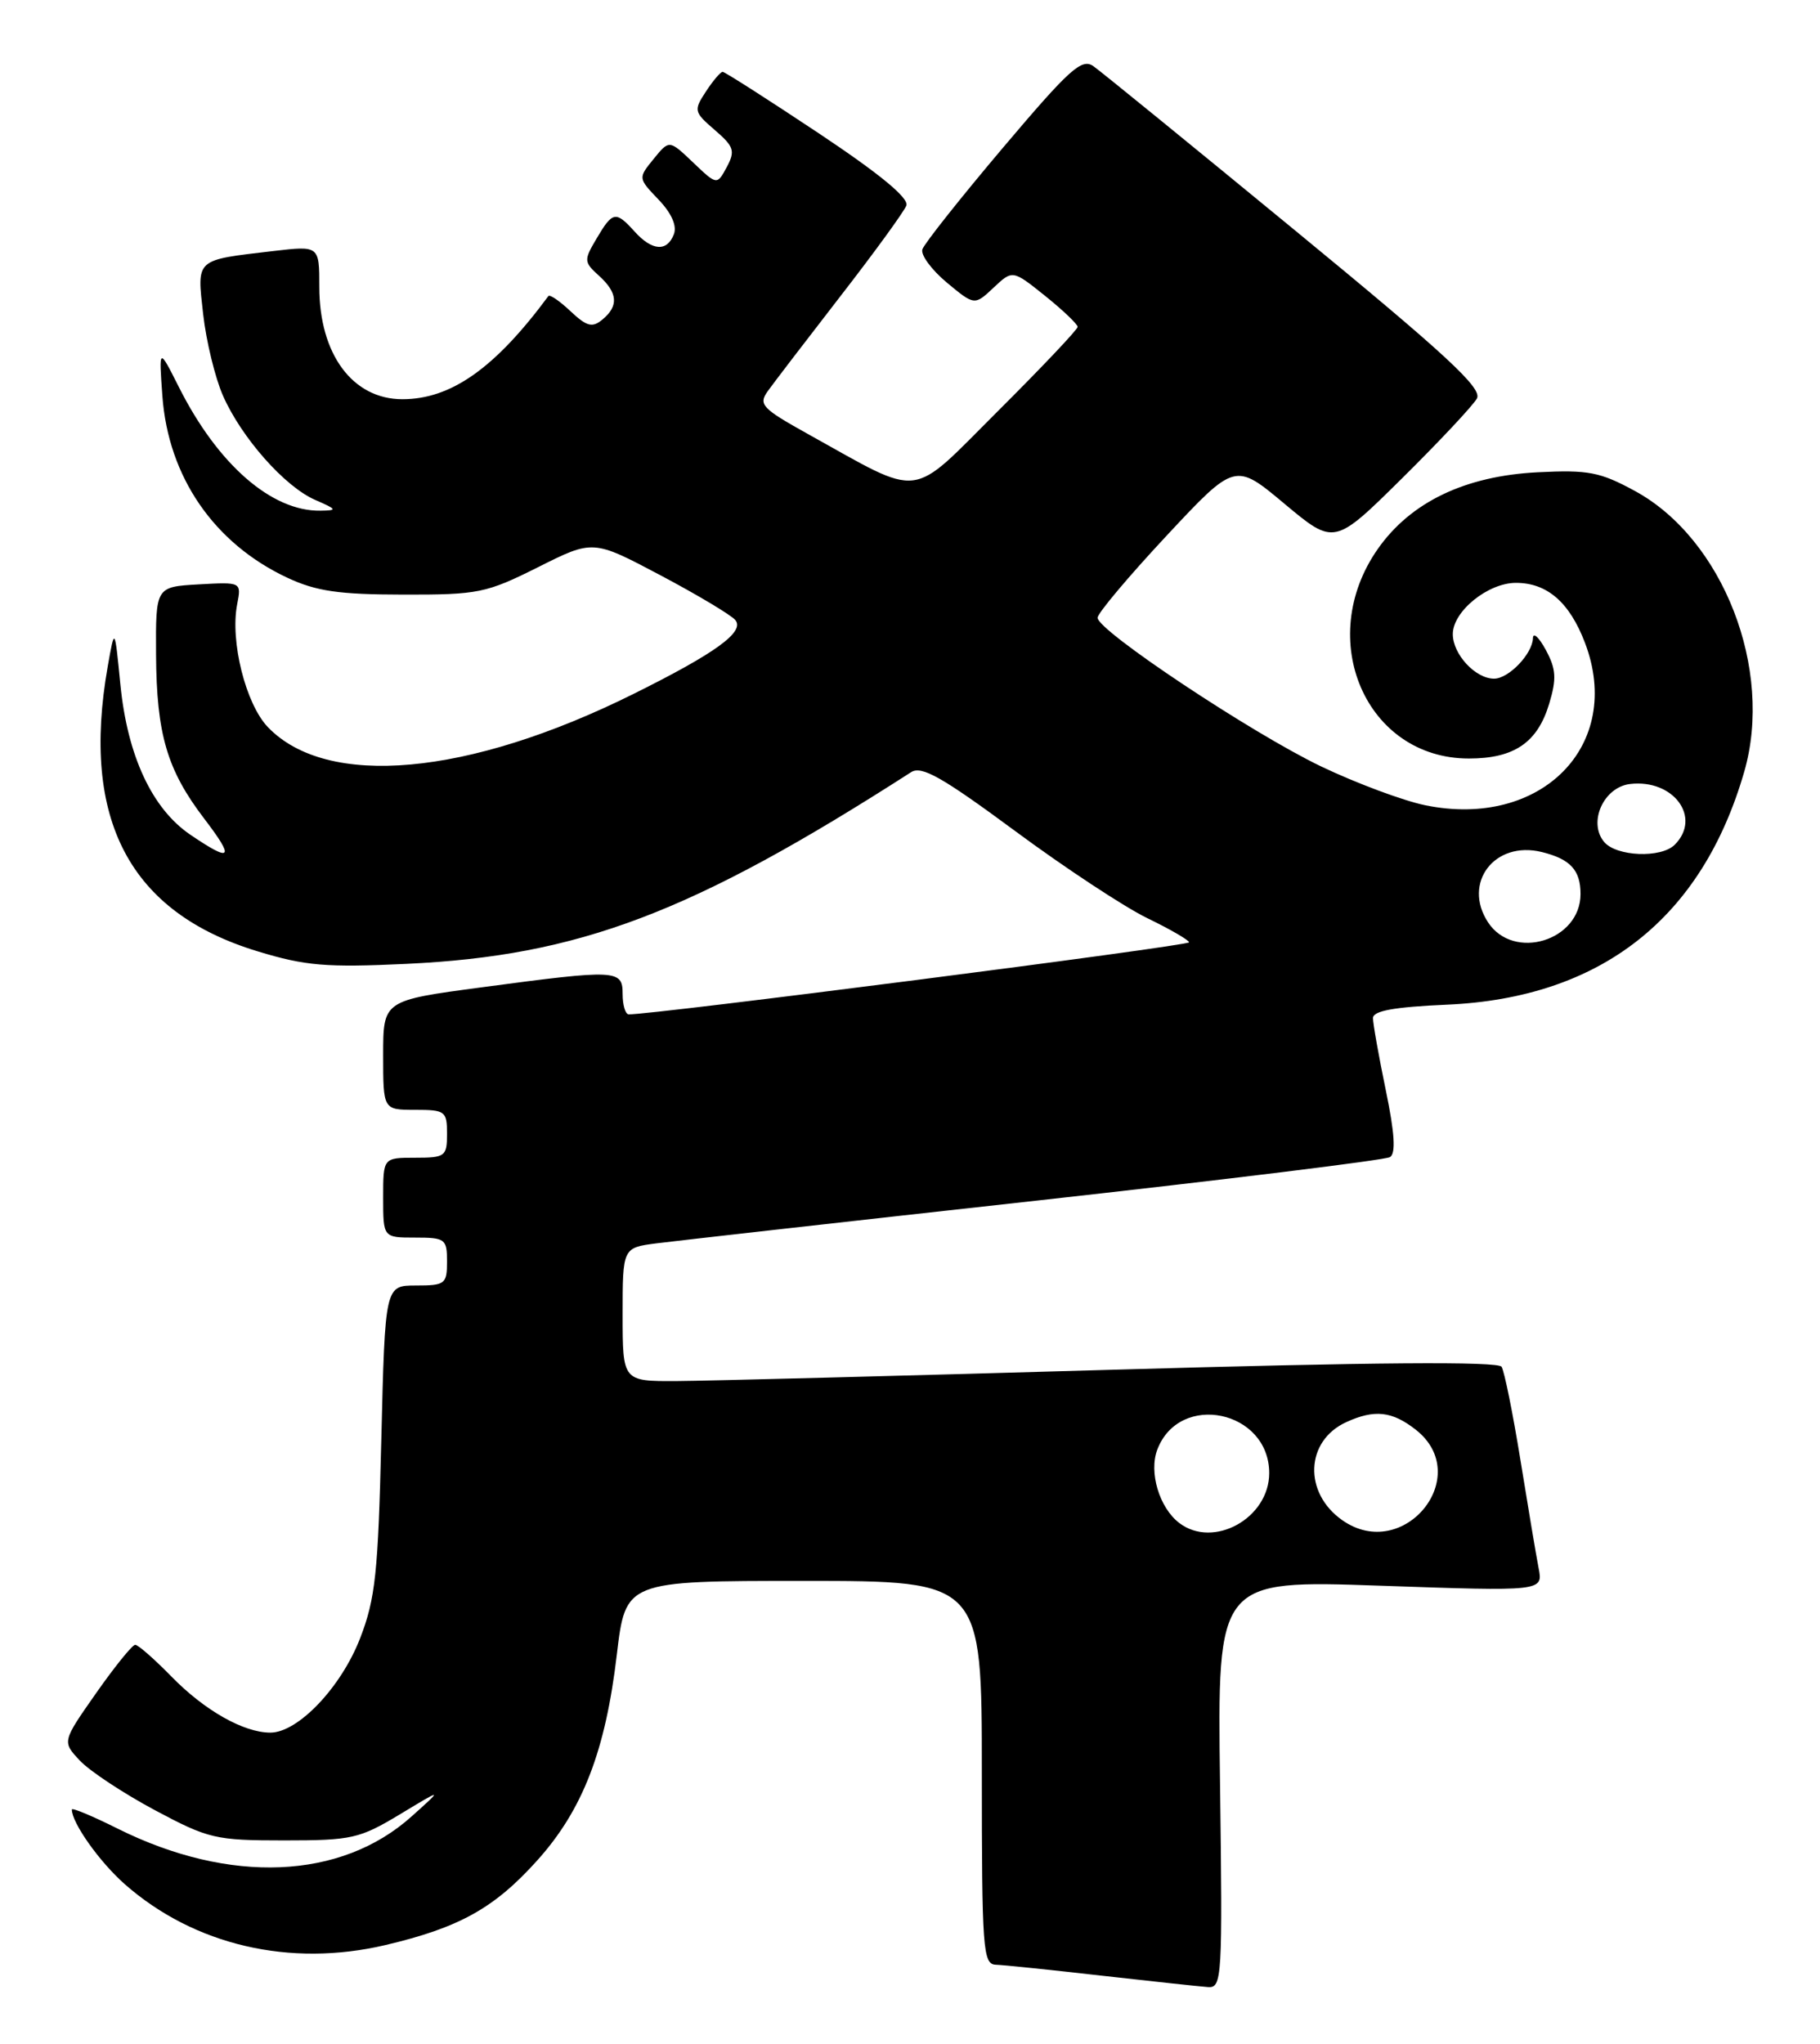 <?xml version="1.0" encoding="UTF-8" standalone="no"?>
<!DOCTYPE svg PUBLIC "-//W3C//DTD SVG 1.1//EN" "http://www.w3.org/Graphics/SVG/1.1/DTD/svg11.dtd" >
<svg xmlns="http://www.w3.org/2000/svg" xmlns:xlink="http://www.w3.org/1999/xlink" version="1.1" viewBox="0 0 228 256">
 <g >
 <path fill="currentColor"
d=" M 152.84 223.44 C 152.50 197.89 152.50 197.89 172.91 198.60 C 193.31 199.31 193.31 199.31 192.75 196.40 C 192.44 194.81 191.42 188.71 190.47 182.85 C 189.52 176.99 188.46 171.74 188.11 171.18 C 187.68 170.49 171.96 170.61 139.49 171.55 C 113.10 172.31 88.46 172.95 84.75 172.97 C 78.00 173.00 78.00 173.00 78.00 164.64 C 78.00 156.27 78.00 156.27 82.25 155.72 C 84.59 155.42 105.97 153.01 129.78 150.38 C 153.58 147.74 173.54 145.29 174.13 144.92 C 174.88 144.46 174.72 141.92 173.60 136.52 C 172.72 132.27 172.00 128.21 172.00 127.51 C 172.00 126.60 174.64 126.12 181.25 125.83 C 200.51 124.99 213.20 115.05 218.51 96.65 C 222.21 83.83 215.86 67.51 204.83 61.50 C 200.44 59.11 198.98 58.83 192.63 59.15 C 183.55 59.61 176.74 62.87 172.62 68.73 C 164.65 80.07 171.13 95.00 184.01 95.00 C 189.70 95.00 192.62 93.00 194.08 88.12 C 195.02 84.99 194.94 83.79 193.65 81.40 C 192.79 79.81 192.06 79.14 192.04 79.92 C 191.98 81.89 189.01 85.00 187.17 85.00 C 184.83 85.00 182.00 81.94 182.00 79.42 C 182.00 76.57 186.40 73.00 189.91 73.00 C 193.81 73.00 196.62 75.43 198.55 80.49 C 203.45 93.32 193.11 103.84 178.53 100.85 C 175.77 100.28 169.90 98.09 165.50 95.99 C 156.77 91.80 137.50 78.99 137.50 77.37 C 137.50 76.81 141.37 72.21 146.11 67.13 C 154.72 57.91 154.72 57.91 160.93 63.11 C 167.15 68.30 167.15 68.30 175.65 59.90 C 180.32 55.28 184.54 50.78 185.02 49.91 C 185.73 48.63 181.21 44.45 162.30 28.91 C 149.31 18.23 137.93 8.96 136.99 8.30 C 135.52 7.25 134.03 8.59 125.62 18.53 C 120.30 24.82 115.77 30.54 115.55 31.23 C 115.32 31.93 116.71 33.80 118.61 35.39 C 122.08 38.27 122.08 38.27 124.47 36.03 C 126.85 33.79 126.85 33.79 130.93 37.06 C 133.17 38.86 135.00 40.61 135.00 40.94 C 135.00 41.27 130.51 46.01 125.03 51.47 C 113.76 62.70 115.81 62.45 101.18 54.34 C 95.45 51.15 94.99 50.66 96.18 48.99 C 96.91 47.97 100.99 42.64 105.25 37.14 C 109.52 31.64 113.25 26.51 113.54 25.75 C 113.90 24.82 110.25 21.81 102.55 16.68 C 96.20 12.46 90.80 9.00 90.53 9.00 C 90.26 9.00 89.32 10.11 88.43 11.47 C 86.88 13.83 86.93 14.03 89.54 16.28 C 91.95 18.36 92.13 18.89 91.05 20.92 C 89.82 23.20 89.82 23.20 86.83 20.35 C 83.84 17.50 83.84 17.50 81.88 19.91 C 79.93 22.31 79.93 22.31 82.49 24.99 C 84.12 26.69 84.83 28.28 84.42 29.34 C 83.57 31.56 81.70 31.44 79.50 29.00 C 77.14 26.39 76.75 26.46 74.74 29.87 C 73.12 32.60 73.14 32.81 75.02 34.52 C 77.40 36.67 77.53 38.32 75.47 40.02 C 74.20 41.08 73.52 40.90 71.47 38.98 C 70.12 37.70 68.87 36.85 68.70 37.08 C 62.02 46.11 56.51 50.00 50.41 50.00 C 44.17 50.00 40.00 44.36 40.00 35.93 C 40.00 30.77 40.00 30.77 34.25 31.44 C 24.38 32.60 24.67 32.34 25.45 39.35 C 25.83 42.73 26.95 47.32 27.93 49.55 C 30.25 54.82 35.67 60.95 39.48 62.61 C 42.24 63.81 42.29 63.93 40.15 63.96 C 34.04 64.06 27.29 58.18 22.42 48.50 C 19.90 43.50 19.90 43.50 20.34 49.57 C 21.07 59.72 26.81 68.06 36.00 72.36 C 39.62 74.05 42.45 74.46 50.50 74.47 C 59.92 74.49 60.90 74.29 67.40 71.04 C 74.29 67.58 74.29 67.58 82.72 72.04 C 87.35 74.49 91.58 77.02 92.11 77.65 C 93.35 79.12 89.68 81.79 79.30 86.94 C 58.63 97.20 40.97 98.79 33.56 91.07 C 30.78 88.17 28.81 80.31 29.71 75.69 C 30.25 72.89 30.25 72.89 24.88 73.19 C 19.50 73.50 19.50 73.50 19.55 82.00 C 19.61 91.96 20.93 96.44 25.59 102.54 C 29.45 107.60 29.04 108.07 23.84 104.54 C 19.04 101.28 15.96 94.65 15.08 85.72 C 14.37 78.50 14.37 78.50 13.49 83.50 C 10.12 102.67 16.24 114.28 32.28 119.15 C 38.25 120.97 40.87 121.19 50.87 120.72 C 72.57 119.71 86.66 114.36 114.14 96.71 C 115.45 95.87 117.99 97.30 127.17 104.08 C 133.43 108.71 140.89 113.62 143.74 115.00 C 146.59 116.38 148.94 117.74 148.96 118.02 C 148.99 118.46 81.15 127.17 78.75 127.04 C 78.34 127.02 78.00 125.88 78.00 124.50 C 78.00 121.43 77.32 121.39 60.39 123.65 C 48.00 125.30 48.00 125.30 48.00 132.15 C 48.00 139.00 48.00 139.00 52.00 139.00 C 55.78 139.00 56.00 139.17 56.00 142.00 C 56.00 144.83 55.78 145.00 52.00 145.00 C 48.00 145.00 48.00 145.00 48.00 150.00 C 48.00 155.00 48.00 155.00 52.00 155.00 C 55.78 155.00 56.00 155.17 56.00 158.00 C 56.00 160.82 55.76 161.00 52.12 161.00 C 48.24 161.00 48.24 161.00 47.77 180.25 C 47.37 197.02 47.03 200.23 45.11 205.19 C 42.73 211.33 37.33 217.00 33.87 217.00 C 30.52 217.00 25.62 214.22 21.47 209.97 C 19.34 207.79 17.30 206.00 16.94 206.00 C 16.58 206.00 14.37 208.73 12.03 212.07 C 7.78 218.13 7.78 218.13 10.00 220.50 C 11.23 221.81 15.44 224.59 19.36 226.69 C 26.13 230.30 26.97 230.50 35.59 230.50 C 44.08 230.50 45.03 230.28 50.09 227.24 C 55.50 223.97 55.50 223.97 51.56 227.50 C 42.72 235.44 28.77 236.01 14.75 229.03 C 11.59 227.45 9.00 226.37 9.00 226.63 C 9.00 228.31 12.48 233.21 15.65 236.00 C 24.34 243.63 36.30 246.42 48.27 243.61 C 57.53 241.43 61.93 238.99 67.31 233.00 C 72.99 226.68 75.85 219.30 77.27 207.25 C 78.37 198.00 78.37 198.00 100.68 198.00 C 123.00 198.00 123.00 198.00 123.00 222.00 C 123.00 244.17 123.13 246.01 124.75 246.07 C 125.71 246.10 131.68 246.72 138.00 247.44 C 144.32 248.15 150.33 248.80 151.34 248.87 C 153.09 248.99 153.16 247.74 152.84 223.44 Z  M 147.74 190.75 C 145.24 188.85 143.90 184.40 144.98 181.56 C 147.75 174.27 159.00 176.63 159.00 184.50 C 159.00 190.14 152.03 194.01 147.74 190.75 Z  M 168.16 190.40 C 163.26 186.97 163.52 180.45 168.66 178.11 C 172.20 176.49 174.40 176.74 177.37 179.07 C 184.72 184.86 175.84 195.78 168.16 190.40 Z  M 186.41 115.51 C 183.18 110.57 187.24 105.26 193.14 106.71 C 196.72 107.59 198.00 108.97 198.00 111.97 C 198.00 117.83 189.61 120.39 186.41 115.51 Z  M 200.95 105.44 C 198.91 102.98 200.90 98.57 204.22 98.19 C 209.66 97.56 213.21 102.39 209.80 105.80 C 208.09 107.51 202.48 107.28 200.95 105.44 Z "/>
</g>
</svg>